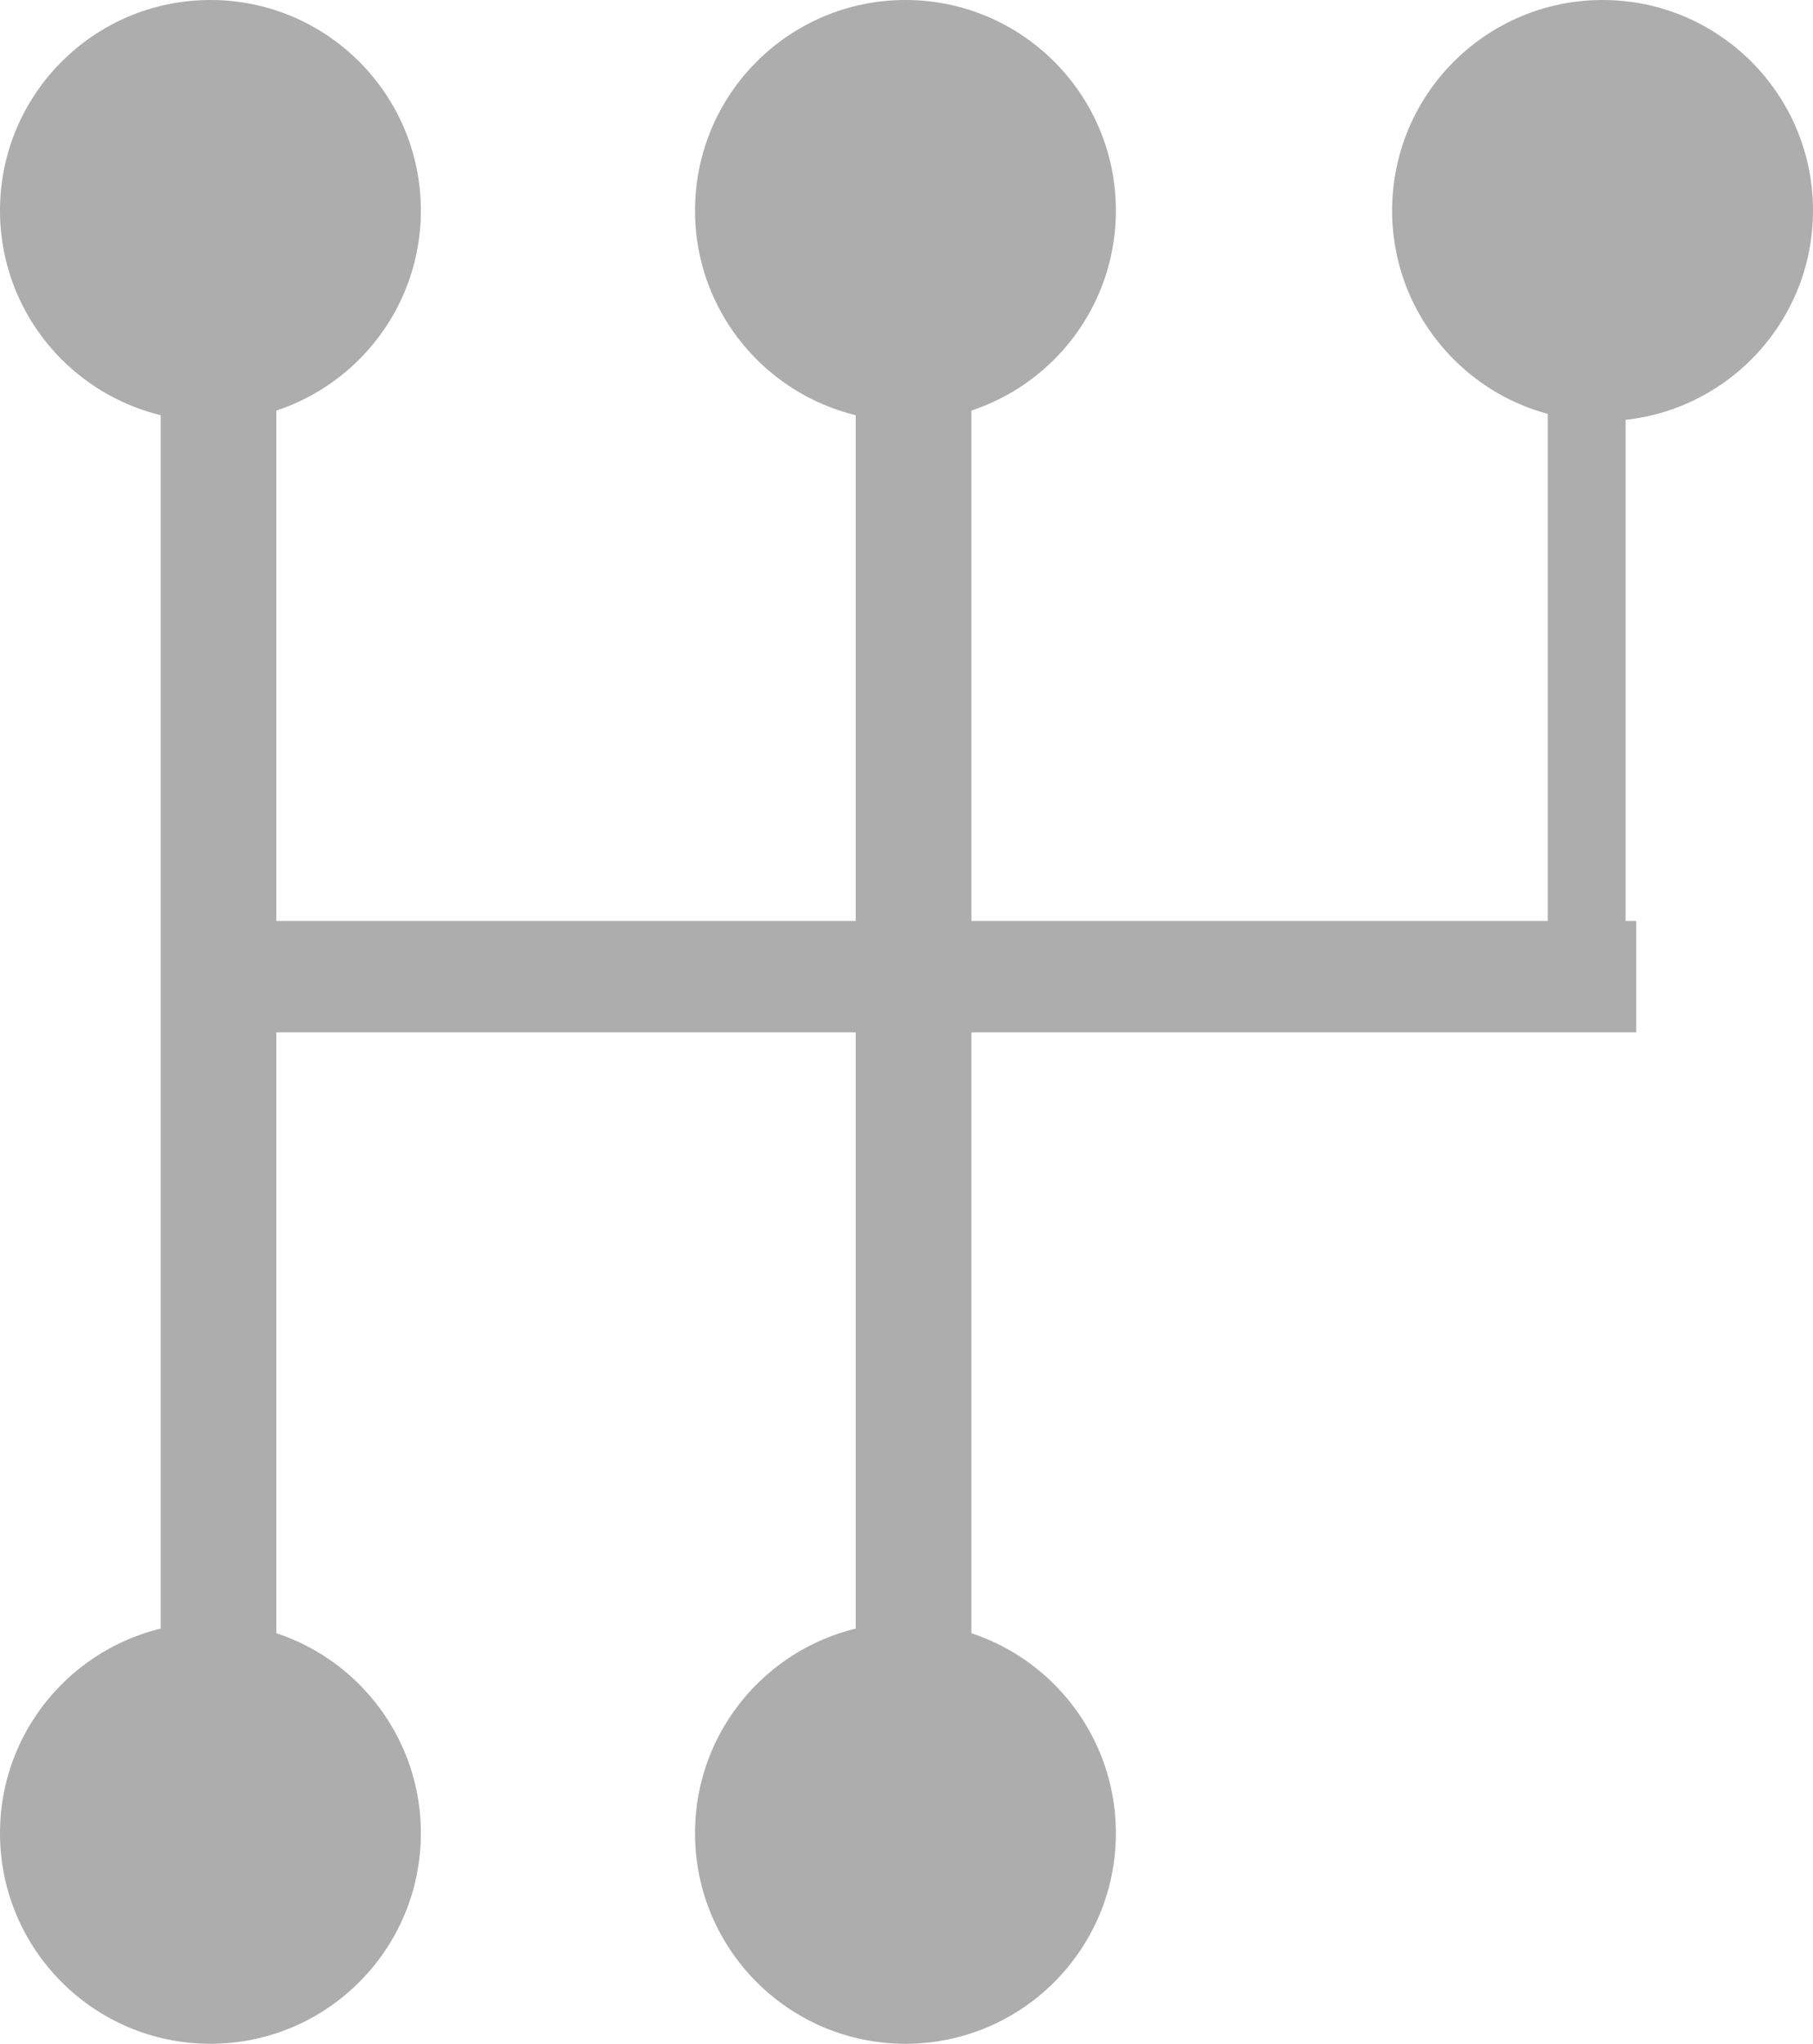 <svg xmlns="http://www.w3.org/2000/svg" width="17.24" height="19.424" viewBox="0 0 17.24 19.424">
  <g id="Group_8" data-name="Group 8" transform="translate(0)">
    <g id="Group_7" data-name="Group 7" transform="translate(0)">
      <circle id="Oval_5" data-name="Oval 5" cx="2.001" cy="2.001" r="2.001" fill="#adadad"/>
      <circle id="Oval_5-2" data-name="Oval 5" cx="2.001" cy="2.001" r="2.001" transform="translate(0 15.422)" fill="#adadad"/>
      <path id="Rectangle_14" data-name="Rectangle 14" d="M0,0H1.1V13.055H0Z" transform="translate(1.528 3.03)" fill="#adadad"/>
    </g>
    <g id="Group_7_Copy" data-name="Group 7 Copy" transform="translate(6.609)">
      <circle id="Oval_5-3" data-name="Oval 5" cx="2.001" cy="2.001" r="2.001" fill="#adadad"/>
      <circle id="Oval_5-4" data-name="Oval 5" cx="2.001" cy="2.001" r="2.001" transform="translate(0 15.422)" fill="#adadad"/>
      <path id="Rectangle_14-2" data-name="Rectangle 14" d="M0,0H1.1V13.055H0Z" transform="translate(1.528 3.03)" fill="#adadad"/>
    </g>
    <g id="Group_9" data-name="Group 9" transform="translate(13.238)">
      <circle id="Oval_5_Copy_4" data-name="Oval 5 Copy 4" cx="2.001" cy="2.001" r="2.001" fill="#adadad"/>
      <rect id="Rectangle_14_Copy_2" data-name="Rectangle 14 Copy 2" width="0.74" height="5.282" transform="translate(1.48 3.701)" fill="#adadad"/>
    </g>
    <path id="Rectangle_14_Copy" data-name="Rectangle 14 Copy" d="M0,1.058V0H13.269V1.058Z" transform="translate(2.29 8.753)" fill="#adadad"/>
  </g>
</svg>
